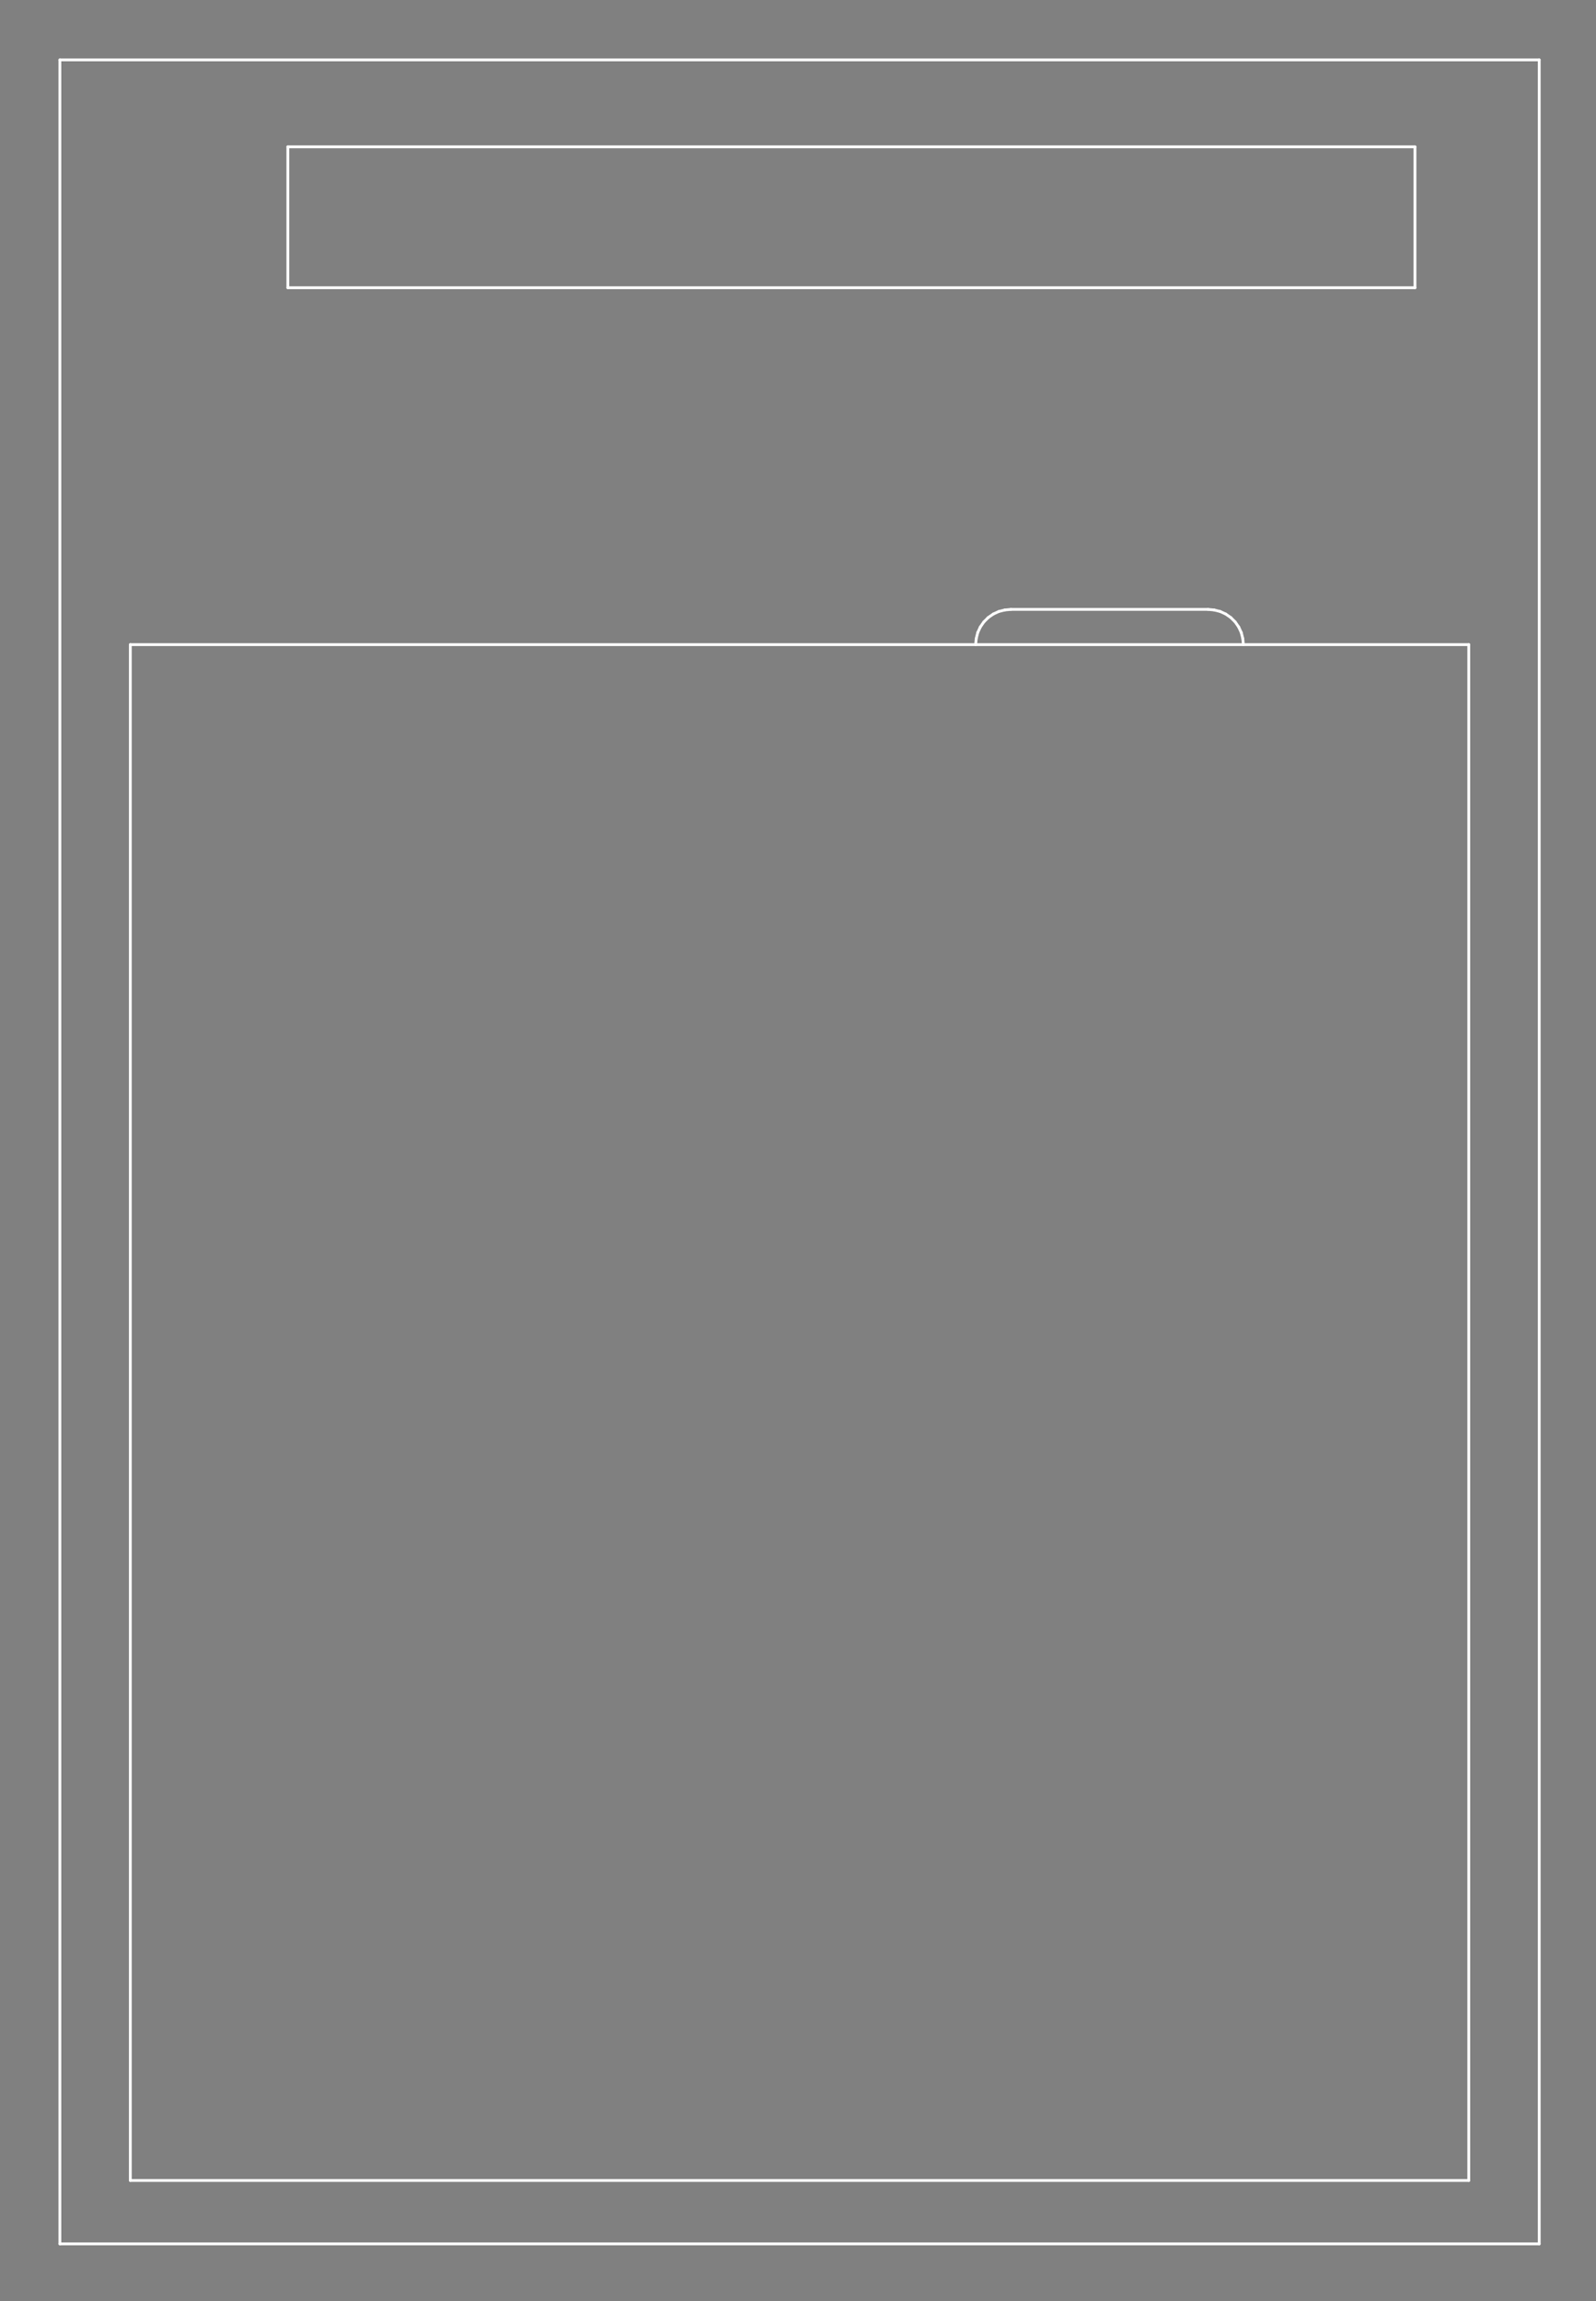<?xml version="1.0" standalone="no"?>
 <!DOCTYPE svg PUBLIC "-//W3C//DTD SVG 1.1//EN" 
 "http://www.w3.org/Graphics/SVG/1.1/DTD/svg11.dtd"> 
<svg
  xmlns:svg="http://www.w3.org/2000/svg"
  xmlns="http://www.w3.org/2000/svg"
  xmlns:xlink="http://www.w3.org/1999/xlink"
  version="1.1"
  width="11.328mm" height="16.332mm" viewBox="0 0 11.328 16.332">
<rect x="0" y="0" width="11.328" height="16.332" fill="#808080" stroke="none"/>
<title>SVG Image created as outline.svg date 2024/10/18 10:45:44 </title>
  <desc>Image generated by PCBNEW </desc>
<g style="fill:#000000; fill-opacity:0;stroke:#000000; stroke-opacity:1;
stroke-linecap:round; stroke-linejoin:round;"
 transform="translate(0 0) scale(1 1)">
</g>
<g style="fill:#000000; fill-opacity:0.0; 
stroke:#000000; stroke-width:0; stroke-opacity:1; 
stroke-linecap:round; stroke-linejoin:round;">
</g>
<g style="fill:#000000; fill-opacity:0; 
stroke:#000000; stroke-width:0.021; stroke-opacity:1; 
stroke-linecap:round; stroke-linejoin:round;">
<rect x="-5" y="-5" width="21.35" height="26.35" rx="0" />
</g>
<g style="fill:#FFFFFF; fill-opacity:0; 
stroke:#FFFFFF; stroke-width:0.021; stroke-opacity:1; 
stroke-linecap:round; stroke-linejoin:round;">
</g>
<g style="fill:#FFFFFF; fill-opacity:0; 
stroke:#FFFFFF; stroke-width:0.02; stroke-opacity:1; 
stroke-linecap:round; stroke-linejoin:round;">
</g>
<g style="fill:#FFFFFF; fill-opacity:0.0; 
stroke:#FFFFFF; stroke-width:0.02; stroke-opacity:1; 
stroke-linecap:round; stroke-linejoin:round;">
<path d="M0.425 0.425
L0.425 15.925
" />
<path d="M0.425 15.925
L10.925 15.925
" />
<path d="M0.925 4.575
L0.925 15.475
" />
<path d="M0.925 15.475
L10.425 15.475
" />
<path d="M2.043 1.042
L2.043 2.042
" />
<path d="M2.043 2.042
L10.043 2.042
" />
<path d="M6.929 4.532
L6.925 4.575
" />
<path d="M6.94 4.489
L6.929 4.532
" />
<path d="M6.958 4.45
L6.94 4.489
" />
<path d="M6.983 4.414
L6.958 4.45
" />
<path d="M7.014 4.383
L6.983 4.414
" />
<path d="M7.05 4.358
L7.014 4.383
" />
<path d="M7.089 4.34
L7.05 4.358
" />
<path d="M7.132 4.329
L7.089 4.34
" />
<path d="M7.175 4.325
L7.132 4.329
" />
<path d="M8.575 4.325
L7.175 4.325
" />
<path d="M8.618 4.329
L8.575 4.325
" />
<path d="M8.661 4.34
L8.618 4.329
" />
<path d="M8.7 4.358
L8.661 4.34
" />
<path d="M8.736 4.383
L8.7 4.358
" />
<path d="M8.767 4.414
L8.736 4.383
" />
<path d="M8.792 4.45
L8.767 4.414
" />
<path d="M8.81 4.489
L8.792 4.45
" />
<path d="M8.821 4.532
L8.81 4.489
" />
<path d="M8.825 4.575
L8.821 4.532
" />
<path d="M10.043 1.042
L2.043 1.042
" />
<path d="M10.043 2.042
L10.043 1.042
" />
<path d="M10.425 4.575
L0.925 4.575
" />
<path d="M10.425 15.475
L10.425 4.575
" />
<path d="M10.925 0.425
L0.425 0.425
" />
<path d="M10.925 15.925
L10.925 0.425
" />
<g >
</g>
<g >
</g>
<g >
</g>
<g >
</g>
</g> 
</svg>
